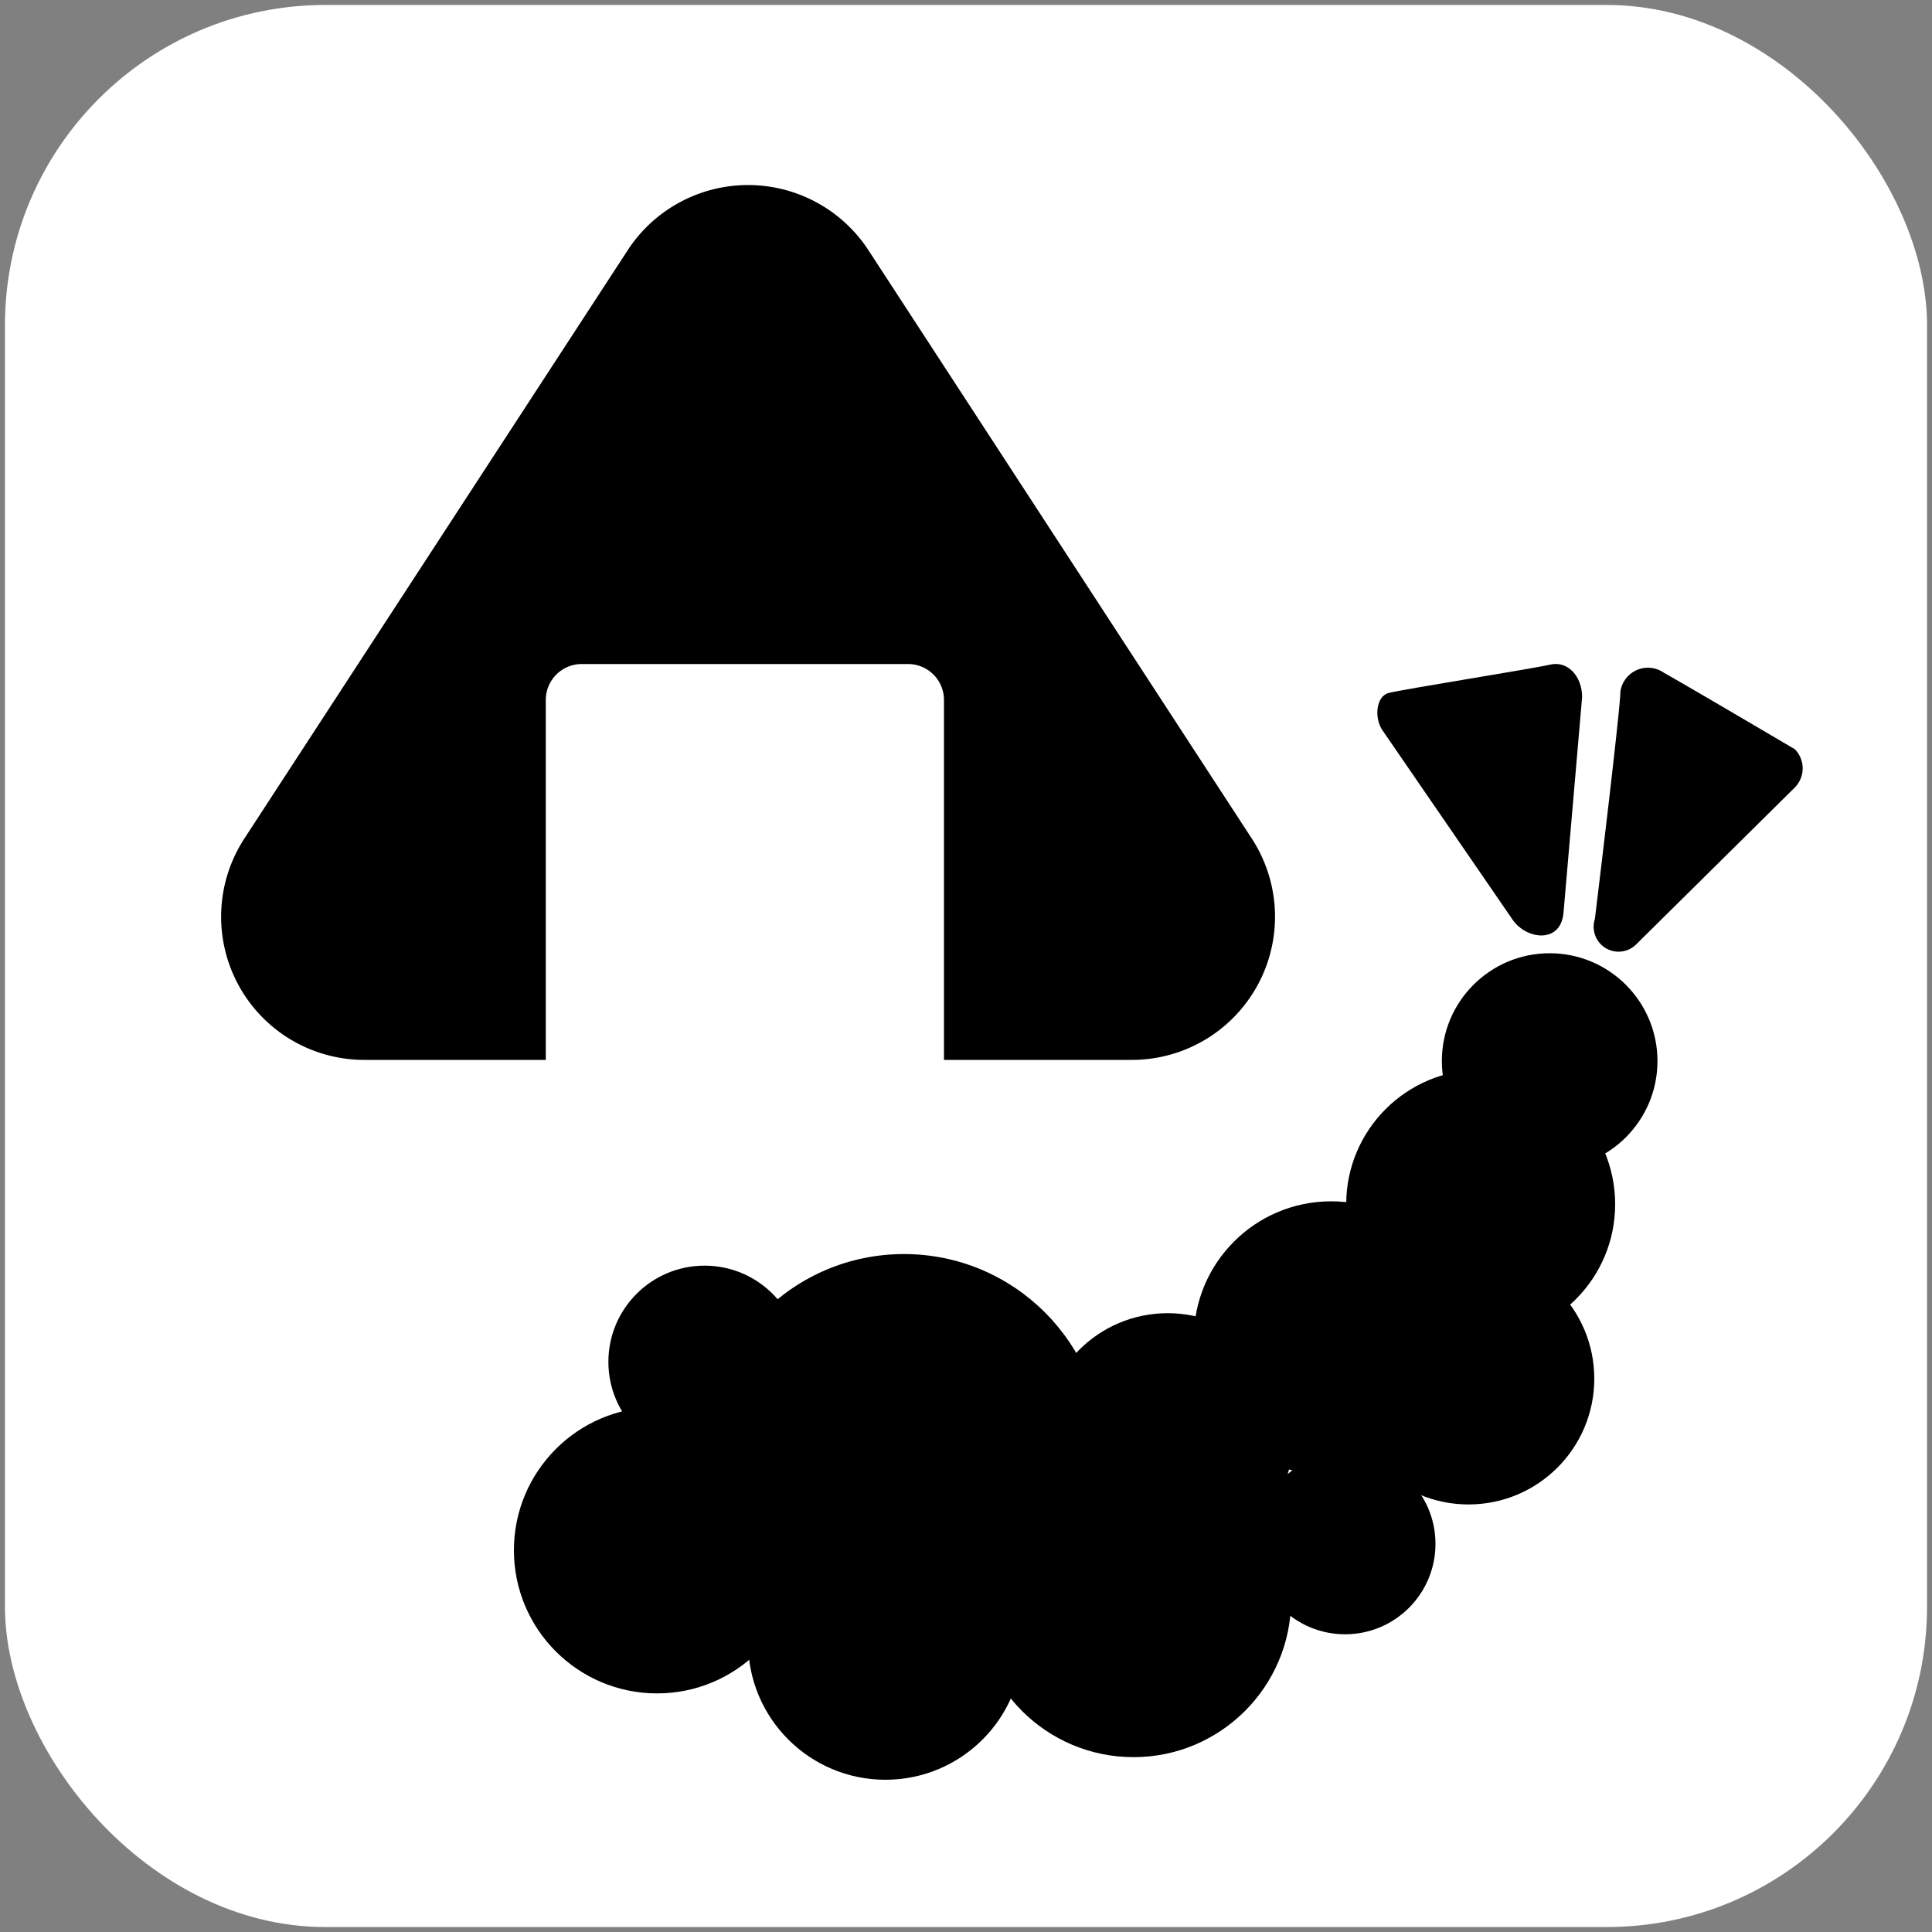 <?xml version="1.0" encoding="UTF-8" standalone="no"?>
<svg
   viewBox="0 0 30 30"
   version="1.1"
   id="svg40"
   sodipodi:docname="deli.svg"
   inkscape:version="1.2.2 (732a01da63, 2022-12-09)"
   xmlns:inkscape="http://www.inkscape.org/namespaces/inkscape"
   xmlns:sodipodi="http://sodipodi.sourceforge.net/DTD/sodipodi-0.dtd"
   xmlns="http://www.w3.org/2000/svg"
   xmlns:svg="http://www.w3.org/2000/svg"
   xmlns:rdf="http://www.w3.org/1999/02/22-rdf-syntax-ns#"
   xmlns:cc="http://creativecommons.org/ns#"
   xmlns:dc="http://purl.org/dc/elements/1.1/">
  <rect x="0" y="0" width="30" height="30" fill="#808080" stroke="none"/>
  <sodipodi:namedview
     pagecolor="#ffffff"
     bordercolor="#666666"
     borderopacity="1"
     objecttolerance="10"
     gridtolerance="10"
     guidetolerance="10"
     inkscape:pageopacity="0"
     inkscape:pageshadow="2"
     inkscape:window-width="1920"
     inkscape:window-height="1129"
     id="namedview42"
     showgrid="false"
     inkscape:zoom="9.5"
     inkscape:cx="7.6842105"
     inkscape:cy="14.947368"
     inkscape:window-x="-8"
     inkscape:window-y="-8"
     inkscape:window-maximized="1"
     inkscape:current-layer="svg40"
     inkscape:showpageshadow="2"
     inkscape:pagecheckerboard="0"
     inkscape:deskcolor="#d1d1d1" />
  <defs
     id="defs4">
    <style
       id="style2">.cls-1{fill:#ef9235;}.cls-2{fill:#fff;}</style>
  </defs>
  <rect
     class="cls-1"
     width="29.846"
     height="29.846"
     rx="4.974"
     id="rect6-3"
     x="0.077"
     y="0.077"
     style="fill:#ffffff;stroke-width:0.995" />
  <rect
     class="cls-1"
     width="29.574"
     height="29.516"
     rx="4.929"
     id="rect6-7"
     x="0.213"
     y="0.242"
     style="fill:#ffffff;stroke-width:0.985" />
  <path
     class="cls-2"
     d="M 9.753,3.876 3.795,13.02 a 2.223,2.223 0 0 0 1.863,3.438 H 17.574 A 2.223,2.223 0 0 0 19.437,13.02 L 13.479,3.876 a 2.232,2.232 0 0 0 -3.726,0 z"
     id="path8"
     inkscape:connector-curvature="0"
     style="fill:#000000;stroke-width:0.9;fill-opacity:1" />
  <path
     class="cls-1"
     d="M 9.033,10.311 H 14.1 a 0.558,0.558 0 0 1 0.558,0.558 v 5.724 H 8.475 v -5.724 a 0.558,0.558 0 0 1 0.558,-0.558 z"
     id="path10"
     inkscape:connector-curvature="0"
     style="fill:#ffffff;stroke-width:0.9;fill-opacity:1" />
  <circle
     class="cls-2"
     cx="10.203"
     cy="24.072"
     r="2.223"
     id="circle12"
     style="fill:#000000;stroke-width:0.9;fill-opacity:1" />
  <circle
     class="cls-2"
     cx="13.749"
     cy="25.503"
     r="2.133"
     id="circle14"
     style="fill:#000000;stroke-width:0.9;fill-opacity:1" />
  <circle
     class="cls-2"
     cx="10.941"
     cy="21.147"
     r="1.494"
     id="circle16"
     style="fill:#000000;stroke-width:0.9;fill-opacity:1" />
  <circle
     class="cls-2"
     cx="14.037"
     cy="22.569"
     r="3.096"
     id="circle18"
     style="fill:#000000;stroke-width:0.9;fill-opacity:1" />
  <circle
     class="cls-2"
     cx="17.601"
     cy="24.837"
     r="2.448"
     id="circle20"
     style="fill:#000000;stroke-width:0.9;fill-opacity:1" />
  <circle
     class="cls-2"
     cx="18.132"
     cy="22.335"
     r="1.944"
     id="circle22"
     style="fill:#000000;stroke-width:0.9;fill-opacity:1" />
  <circle
     class="cls-2"
     cx="20.67"
     cy="20.787"
     r="2.133"
     id="circle24"
     style="fill:#000000;stroke-width:0.9;fill-opacity:1" />
  <circle
     class="cls-2"
     cx="20.886"
     cy="23.973"
     r="1.404"
     id="circle26"
     style="fill:#000000;stroke-width:0.9;fill-opacity:1" />
  <circle
     class="cls-2"
     cx="22.803"
     cy="21.408"
     r="1.953"
     id="circle28"
     style="fill:#000000;stroke-width:0.9;fill-opacity:1" />
  <circle
     class="cls-2"
     cx="22.992"
     cy="18.699"
     r="2.088"
     id="circle30"
     style="fill:#000000;stroke-width:0.9;fill-opacity:1" />
  <circle
     class="cls-2"
     cx="24.063"
     cy="16.476"
     r="1.674"
     id="circle32"
     style="fill:#000000;stroke-width:0.9;fill-opacity:1" />
  <path
     class="cls-2"
     d="m 24.279,14.163 0.288,-3.339 c 0,-0.324 -0.225,-0.567 -0.495,-0.504 -0.27,0.063 -2.313,0.387 -2.511,0.441 -0.198,0.054 -0.225,0.396 -0.09,0.585 0,0 1.8,2.619 2.016,2.934 0.216,0.315 0.756,0.378 0.792,-0.117 z"
     id="path34"
     inkscape:connector-curvature="0"
     style="fill:#000000;stroke-width:0.9;fill-opacity:1" />
  <path
     class="cls-2"
     d="m 25.404,14.667 2.466,-2.439 a 0.423,0.423 0 0 0 0,-0.594 c 0,0 -1.71,-1.008 -2.034,-1.188 a 0.432,0.432 0 0 0 -0.675,0.297 c 0,0.279 -0.396,3.528 -0.396,3.528 a 0.387,0.387 0 0 0 0.639,0.396 z"
     id="path36"
     inkscape:connector-curvature="0"
     style="fill:#000000;stroke-width:0.9;fill-opacity:1" />
</svg>
